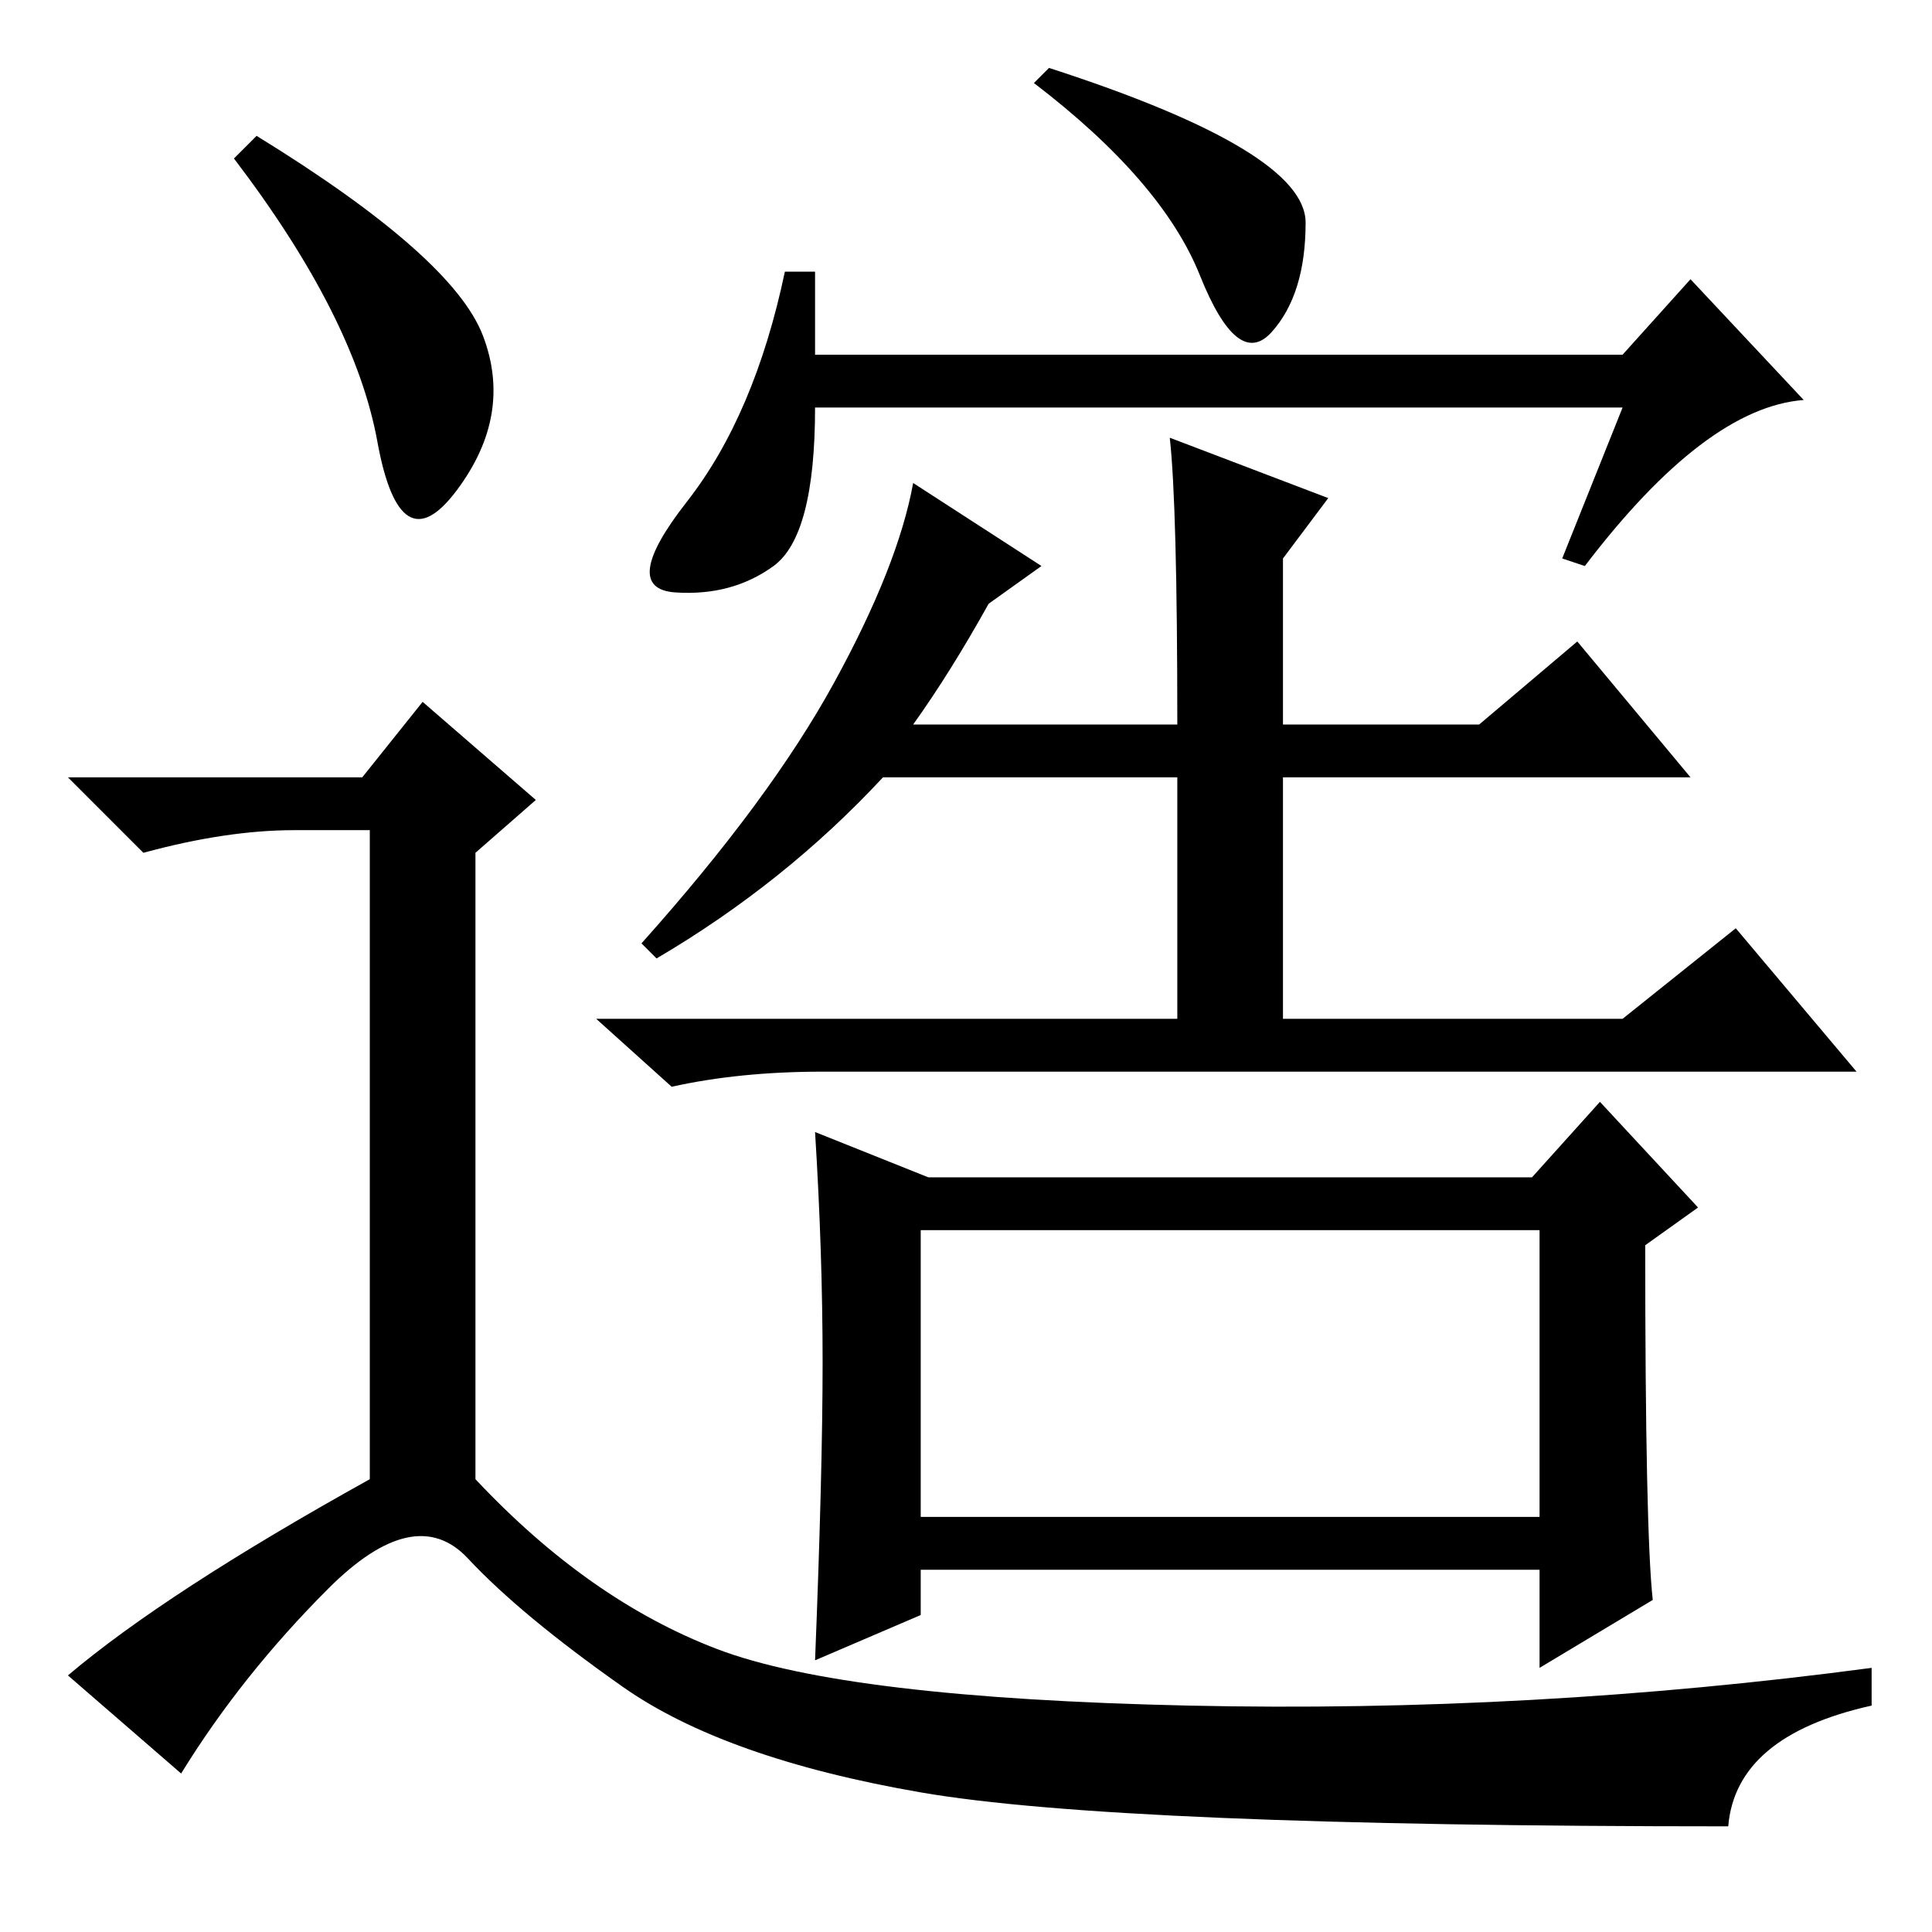<?xml version="1.0" standalone="no"?>
<!DOCTYPE svg PUBLIC "-//W3C//DTD SVG 1.1//EN" "http://www.w3.org/Graphics/SVG/1.1/DTD/svg11.dtd" >
<svg xmlns="http://www.w3.org/2000/svg" xmlns:xlink="http://www.w3.org/1999/xlink" version="1.1" viewBox="0 -36 256 256">
  <g transform="matrix(1 0 0 -1 0 220)">
   <path fill="currentColor"
d="M210 181l-3 1l8 20h-107q0 -17 -5.5 -21t-13 -3.5t1.5 12t13 30.5h4v-11h107l9 10l15 -16q-13 -1 -29 -22zM139 247q34 -11 34 -20.5t-4.5 -14.5t-9.5 7.5t-22 25.5zM87 129l-2 2q17 19 25.5 34.5t10.5 26.5l17 -11l-7 -5q-5 -9 -10 -16h35q0 29 -1 38l21 -8l-6 -8v-22
h26l13 11l15 -18h-54v-32h45l15 12l16 -19h-137q-11 0 -20 -2l-10 9h77v32h-39q-13 -14 -30 -24zM109 75.5q0 14.5 -1 30.5l15 -6h80l9 10l13 -14l-7 -5q0 -38 1 -47l-15 -9v13h-82v-6l-14 -6q1 25 1 39.5zM122 55h82v38h-82v-38zM34 238q26 -16 30 -26.5t-3.5 -20.5
t-10.5 6.5t-19 37.5zM48 153l8 10l15 -13l-8 -7v-83q15 -16 32 -22.5t62.5 -7.5t90.5 5v-5q-18 -4 -19 -16q-81 0 -107 4.5t-39.5 14t-20.5 17t-18.5 -4t-19.5 -24.5l-15 13q13 11 40 26v86h-10q-9 0 -20 -3l-10 10h39z" />
  </g>

</svg>
